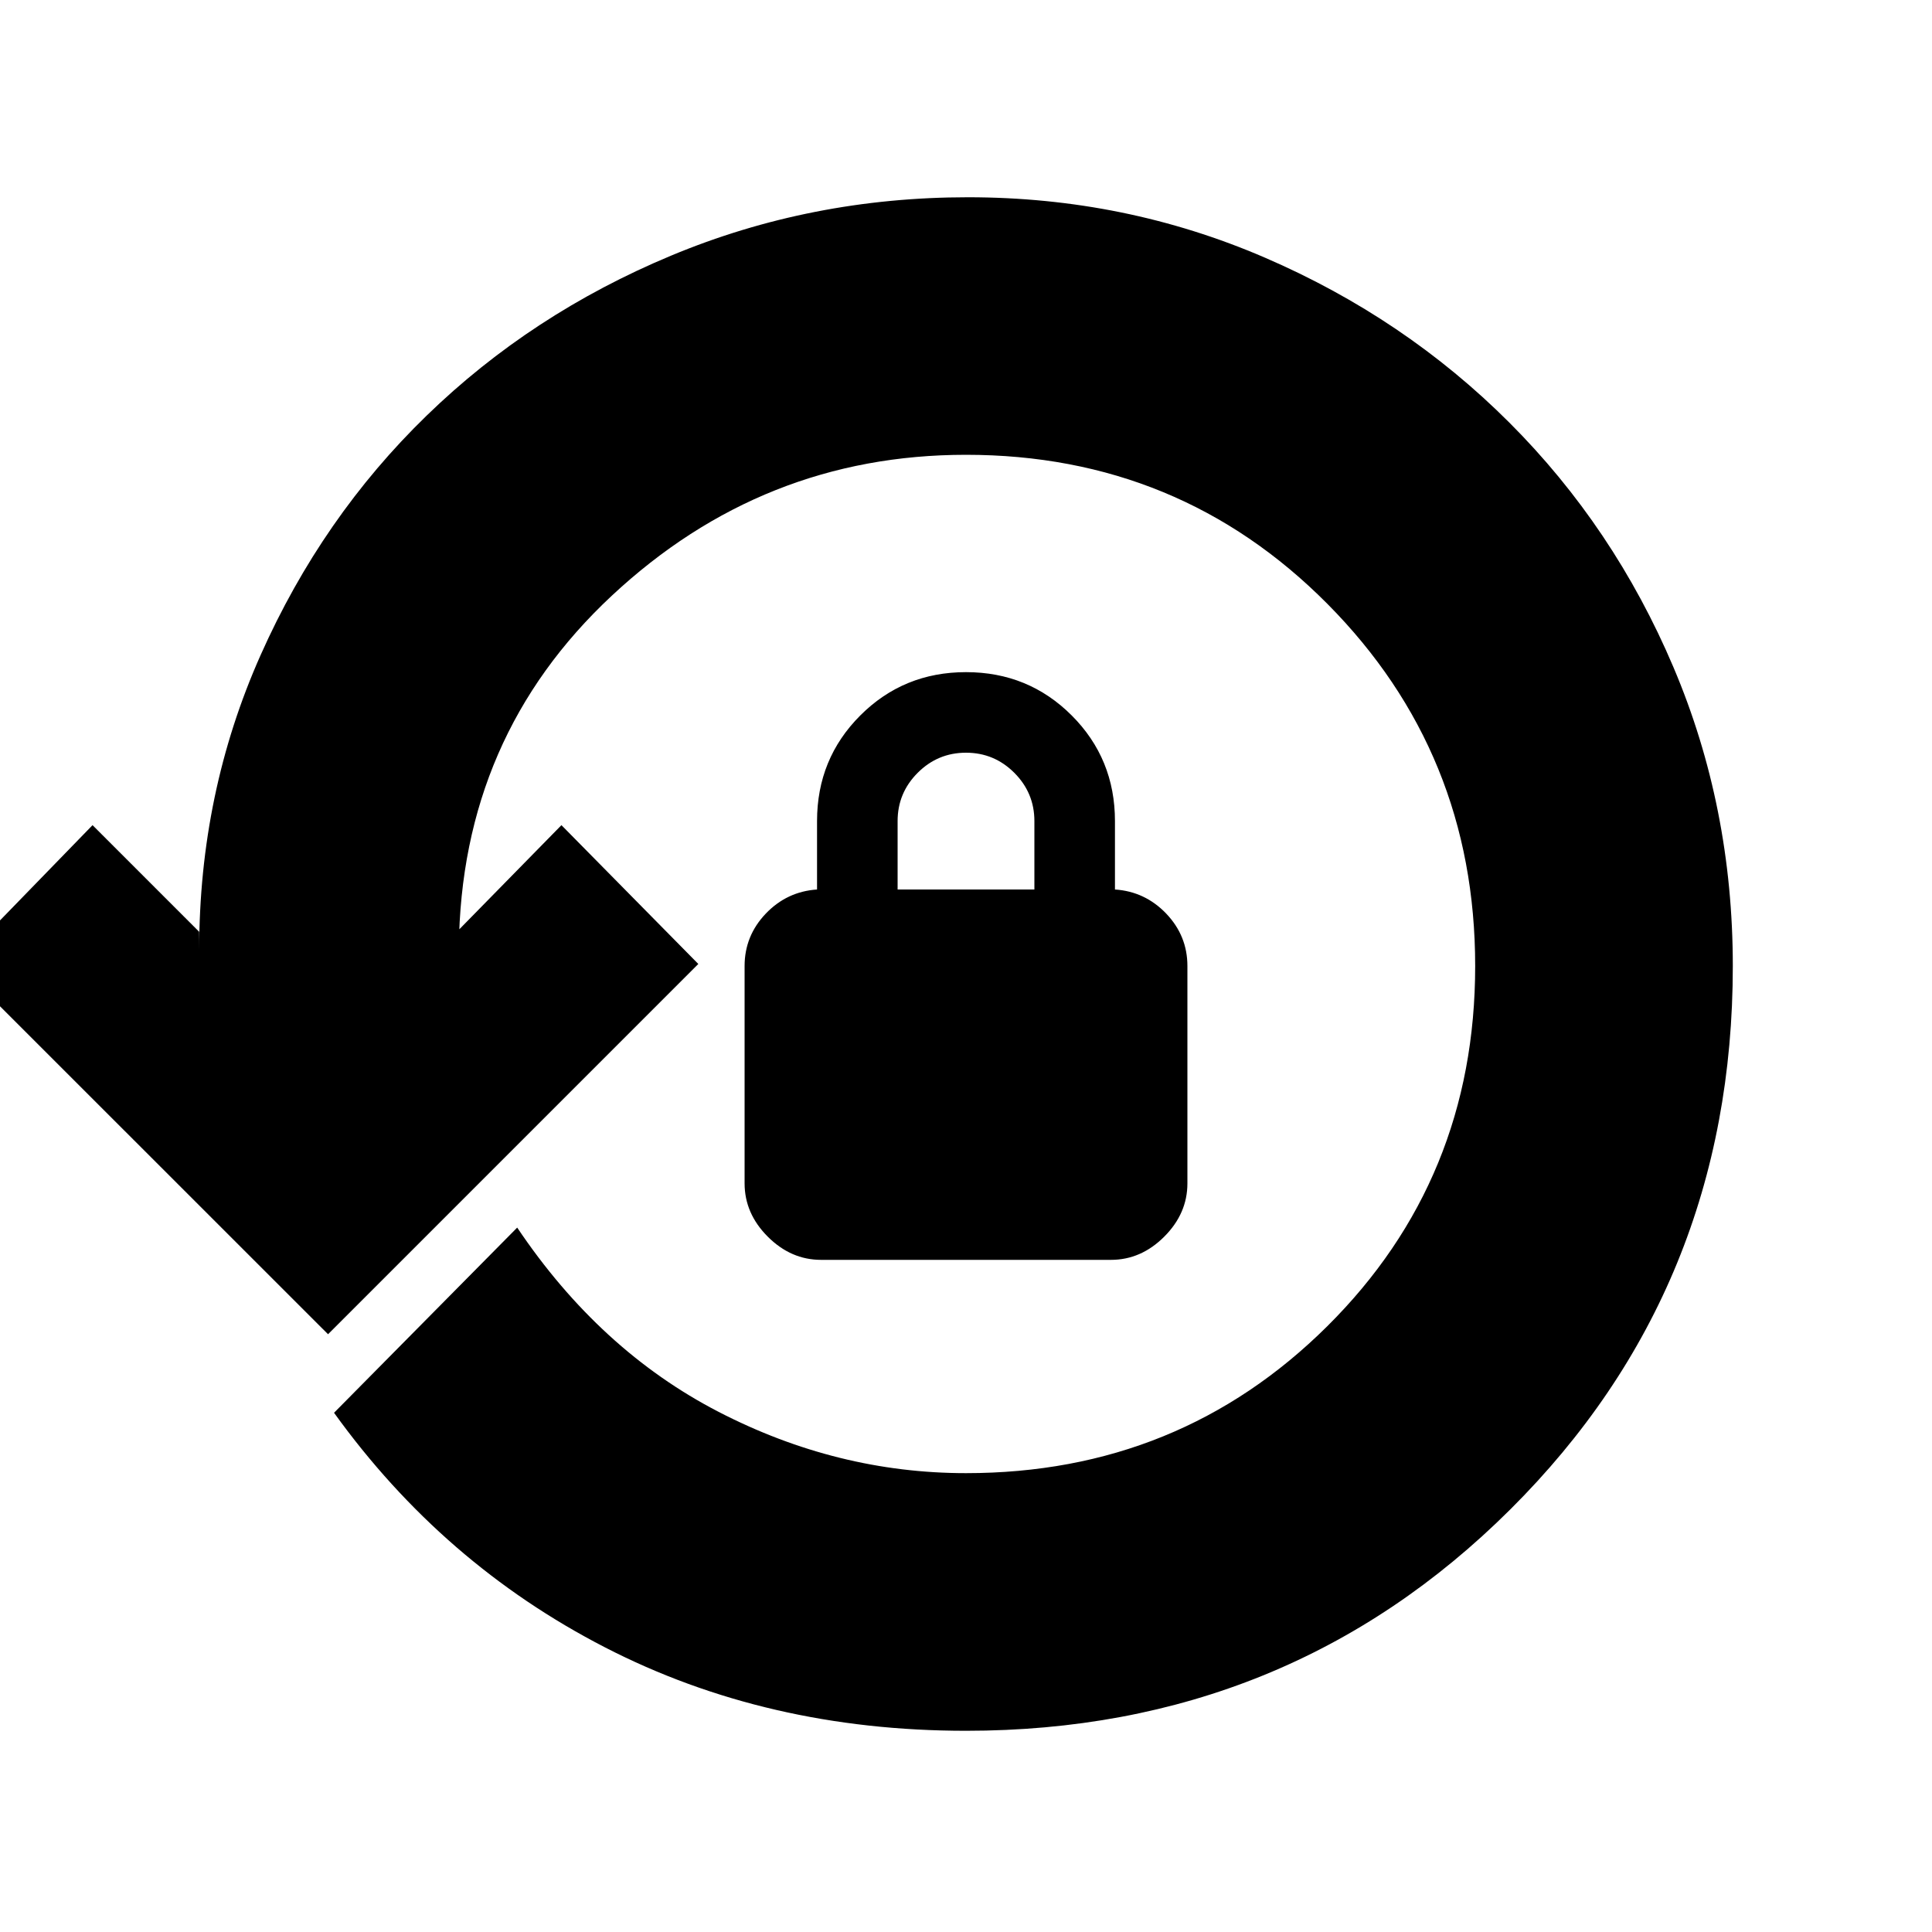 <svg xmlns="http://www.w3.org/2000/svg" height="20" width="20"><path d="M10 17.917q-2.062 0-3.74-.865-1.677-.864-2.802-2.427l1.896-1.917q.854 1.271 2.084 1.907 1.229.635 2.562.635 2.208 0 3.74-1.521 1.531-1.521 1.531-3.729T13.74 6.25Q12.208 4.708 10 4.708q-2.104 0-3.667 1.459Q4.771 7.625 4.75 9.812v-.187l1.062-1.083 1.417 1.437-3.833 3.833-3.834-3.833L.958 8.542l1.104 1.104v.187q0-1.625.636-3.052.635-1.427 1.719-2.479Q5.5 3.25 6.948 2.646q1.448-.604 3.073-.604t3.073.625q1.448.625 2.531 1.708 1.083 1.083 1.698 2.531.615 1.448.615 3.094 0 3.333-2.303 5.625-2.302 2.292-5.635 2.292Zm-1.5-4.875q-.312 0-.552-.24-.24-.24-.24-.552V10q0-.312.219-.542.219-.229.531-.25V8.5q0-.646.448-1.094.448-.448 1.094-.448.646 0 1.094.448.448.448.448 1.094v.708q.312.021.531.25.219.23.219.542v2.25q0 .312-.24.552-.24.24-.552.24Zm.792-3.834h1.416V8.5q0-.292-.208-.5-.208-.208-.5-.208-.292 0-.5.208-.208.208-.208.5Z"/></svg>